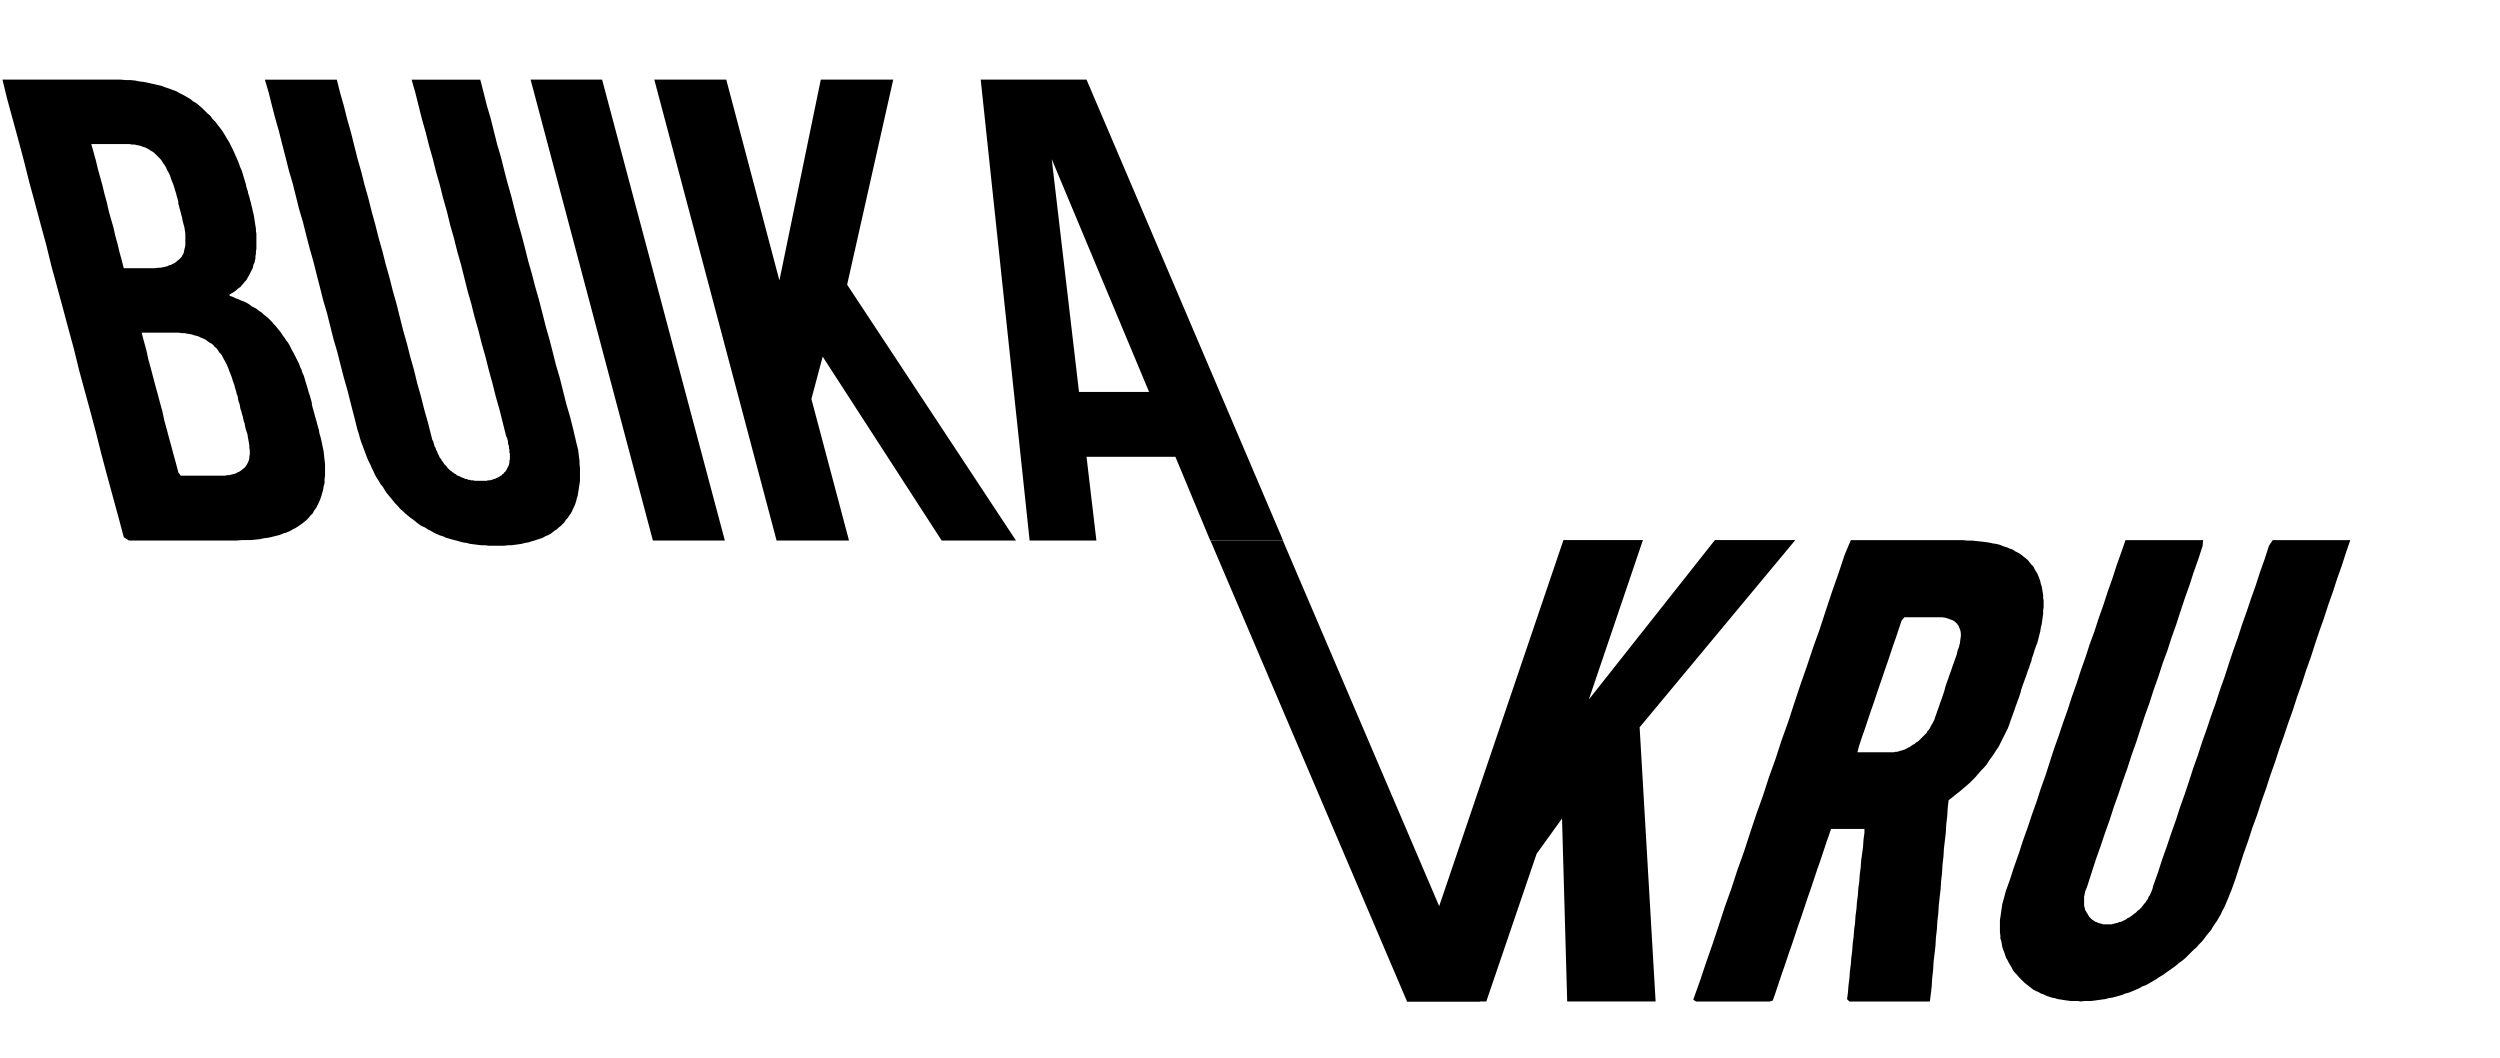 <svg height="87.145mm" viewBox="0 0 729.451 308.783" width="205.867mm" xmlns="http://www.w3.org/2000/svg" xmlns:xlink="http://www.w3.org/1999/xlink"><clipPath id="a"><path d="m824.112-112.896h-806.4v-369.36h806.4z"/></clipPath><clipPath id="b"><path d="m649.728-434.304.288 2.448.144 2.448.288 2.592.144 2.448.288 2.448.288 2.448.144 2.592.288 2.448.144 2.448.288 2.448.144 2.448.288 2.592.288 2.448.144 2.448.288 2.448.144 2.592.288 2.448.144 2.448.288 2.448.288 2.448.144 2.592.288 2.448.144 2.448.288 2.448 1.152.864 1.008.864 1.152.864 1.008.864 1.008.864 1.008.864 1.008 1.008.864.864.864 1.008.864 1.008.864.864.864 1.008.72 1.152.72 1.008.72 1.008.72 1.152.72 1.008.576 1.152.576 1.152.576 1.152.576 1.152.576 1.152.432 1.152.432 1.296.432 1.152.288.864.288.72.288.864.288.864.288.72.288.864.288.72.288.864.288.864.144.72.288.864.288.864.288.72.288.864.288.72.288.864.288.864.288.72.288.864.288.864.288.72.144.864.288.72.288.864.288 1.008.432 1.152.432 1.152.288 1.152.288 1.152.288 1.152.144 1.008.288 1.152.144 1.008.144 1.152.144 1.008v1.008l.144.864v1.008 1.008l-.144.864v.864l-.144.864-.144.864-.144.864-.288.864-.144.72-.288.864-.288.72-.288.72-.432.72-.432.72-.432.864-.576.576-.576.72-.576.72-.72.576-.72.576-.72.576-.72.432-.864.432-.864.576-.864.288-1.008.432-1.008.288-1.008.432-1.152.288-1.008.144-1.296.288-1.152.144-1.296.144-1.296.144-1.296.144h-1.44l-1.44.144h-34.272l-1.872-4.464-1.872-5.616-2.016-5.76-1.872-5.616-1.872-5.76-2.016-5.616-1.872-5.616-2.016-5.76-1.872-5.616-1.872-5.76-2.016-5.616-1.872-5.76-2.016-5.616-1.872-5.76-2.016-5.616-1.872-5.616-1.872-5.76-2.016-5.616-1.872-5.76-2.016-5.616-1.872-5.76-1.872-5.616-2.016-5.76-1.872-5.616-2.016-5.616.864-.576h22.464l1.008.288.72 2.016.72 2.16.72 2.16.72 2.16.72 2.016.72 2.16.72 2.16.72 2.016.72 2.16.72 2.16.72 2.16.72 2.016.72 2.16.72 2.16.72 2.16.72 2.016.72 2.16.72 2.16.72 2.16.72 2.016.72 2.16.72 2.16.72 2.16.72 2.016.576 1.728h10.224v-1.152l-.288-2.16-.144-2.16-.288-2.16-.288-2.016-.144-2.16-.288-2.16-.144-2.16-.288-2.016-.144-2.16-.288-2.16-.144-2.016-.288-2.16-.144-2.16-.288-2.16-.144-2.016-.288-2.16-.144-2.16-.288-2.16-.144-2.016-.288-2.16-.144-2.16-.288-2.16-.144-2.016-.288-2.16.72-.72h24.624l.288 2.16m-11.232 74.16h-11.232l.576 2.16.864 2.592.864 2.448.864 2.592.864 2.592.864 2.448.864 2.592.864 2.592.864 2.448.864 2.592.864 2.448.864 2.592.864 2.592.864 2.448.864 2.592.864 2.592.864 1.008h11.52l1.008-.144.864-.288.864-.288.72-.288.576-.432.576-.576.432-.576.288-.72.288-.72.144-.864v-.864l-.144-1.008-.144-1.152-.288-1.152-.432-1.152-.288-1.296-.432-1.152-.432-1.296-.432-1.152-.432-1.296-.432-1.152-.432-1.296-.432-1.152-.432-1.296-.288-1.152-.432-1.296-.432-1.296-.432-1.152-.432-1.296-.432-1.152-.432-1.296-.288-.72-.144-.576-.288-.576-.288-.576-.288-.432-.288-.576-.288-.576-.288-.432-.432-.432-.288-.576-.432-.432-.432-.432-.432-.432-.432-.432-.432-.432-.432-.432-.576-.288-.432-.432-.576-.288-.432-.288-.576-.432-.432-.144-.432-.288-.576-.288-.432-.144-.432-.144-.576-.144-.432-.144-.432-.144h-.576l-.432-.144"/></clipPath><clipPath id="c"><path d="m560.592-352.512 47.664 57.312h-24.624l-38.592-48.816 16.56 48.816h-24.336l-47.952-141.264h24.336l15.408 45.216 7.776 10.8 1.584-56.016h27.072z"/></clipPath><clipPath id="d"><path d="m824.112-112.896h-806.4v-369.36h806.4z"/></clipPath><clipPath id="e"><path d="m696.816-436.32h2.016l1.152.144 1.008.144 1.008.144 1.152.144 1.008.288 1.008.144 1.152.288 1.008.288 1.008.288 1.008.432 1.152.288 1.008.432 1.008.432 1.008.432 1.008.576 1.152.432 1.008.576 1.008.576 1.008.576 1.008.72 1.008.576 1.008.72 1.008.72 1.008.72 1.008.72 1.008.864 1.008.72.864.72.864.864.864.864.864.864.864.72.72.864.864.864.72.864.72 1.008.72.864.72.864.576 1.008.576.864.72 1.008.576 1.008.576 1.008.432 1.008.576 1.008.432 1.008.432 1.008.432 1.008.432 1.152.432 1.008 1.152 3.168 1.296 4.032 1.296 4.032 1.44 4.032 1.296 4.032 1.44 3.888 1.296 4.032 1.44 4.032 1.296 4.032 1.44 4.032 1.296 4.032 1.44 4.032 1.296 3.888 1.44 4.032 1.296 4.032 1.44 4.032 1.296 4.032 1.44 4.032 1.296 4.032 1.296 3.888 1.44 4.032 1.296 4.032 1.44 4.032 1.296 4.032 1.44 4.032 1.296 4.032 1.296 3.744h-23.76l-1.152-1.728-1.296-4.032-1.44-4.032-1.296-4.032-1.44-4.032-1.296-3.888-1.44-4.032-1.296-4.032-1.44-4.032-1.296-3.888-1.296-4.032-1.44-4.032-1.296-4.032-1.44-4.032-1.296-3.888-1.44-4.032-1.296-4.032-1.44-4.032-1.296-4.032-1.296-3.888-1.44-4.032-1.296-4.032-1.44-4.032-1.296-3.888-1.44-4.032-1.296-4.032-1.44-4.032-.288-1.152-.144-.288-.144-.432-.144-.288-.144-.288-.144-.432-.288-.288-.144-.288-.144-.432-.144-.288-.288-.288-.144-.288-.144-.288-.288-.288-.288-.288-.144-.288-.288-.288-.144-.288-.288-.288-.288-.288-.288-.288-.288-.144-.288-.288-.288-.288-.288-.288-.288-.144-.288-.288-.288-.144-.288-.288-.288-.144-.288-.288-.432-.144-.288-.144-.288-.288-.288-.144-.288-.144-.288-.144-.288-.144-.288-.144-.432-.144h-.288l-.288-.144-.288-.144h-.288l-.288-.144h-.288l-.288-.144h-.288l-.288-.144h-2.736l-.144.144h-.288l-.288.144h-.288l-.288.144h-.144l-.288.144-.288.144h-.144l-.288.144-.144.144-.288.144-.144.144-.288.144-.144.144-.144.144-.288.288-.144.144-.144.144-.144.288-.144.144-.144.288-.144.288-.144.144-.144.288-.144.288-.144.144-.144.288v.288l-.144.288v.288l-.144.288v.288.288.288.288.288.288.288.288.432.288l.144.288v.432l.144.288v.288l.144.432.144.288.432 1.152 1.296 4.032 1.296 4.032 1.44 4.032 1.296 3.888 1.44 4.032 1.296 4.032 1.44 4.032 1.296 3.888 1.44 4.032 1.296 4.032 1.44 4.032 1.296 4.032 1.296 3.888 1.44 4.032 1.296 4.032 1.44 4.032 1.296 4.032 1.44 3.888 1.296 4.032 1.44 4.032 1.296 4.032 1.296 3.888 1.44 4.032 1.296 4.032 1.44 4.032 1.296 4.032.144 1.728h-23.76l-1.296-3.744-1.44-4.032-1.296-4.032-1.44-4.032-1.296-4.032-1.44-4.032-1.296-4.032-1.44-3.888-1.296-4.032-1.44-4.032-1.296-4.032-1.44-4.032-1.296-4.032-1.44-4.032-1.296-3.888-1.44-4.032-1.296-4.032-1.296-4.032-1.44-4.032-1.296-4.032-1.44-4.032-1.296-3.888-1.44-4.032-1.296-4.032-1.44-4.032-1.296-4.032-1.152-3.168-.288-1.008-.288-1.152-.288-1.008-.288-1.008-.144-1.008-.144-1.008-.144-1.008-.144-1.008-.144-.864v-1.008-.864-1.008-.864l.144-1.008v-.864l.288-.864.144-.864.144-.864.288-.864.288-.72.288-.864.288-.864.432-.72.432-.864.432-.72.432-.72.432-.864.576-.72.576-.576.576-.72.576-.576.576-.576.576-.576.72-.576.72-.576.576-.432.72-.576.864-.432.72-.288.72-.432.864-.288.864-.432.864-.288.864-.288.864-.144.864-.288 1.008-.144.864-.144 1.008-.144 1.008-.144h2.16l1.008-.144 1.152.144"/></clipPath><clipPath id="f"><path d="m824.112-112.896h-806.4v-369.36h806.4z"/></clipPath><clipPath id="g"><path d="m391.248-154.224h-32.4l14.976-141.12h20.448l-3.024 25.632h27.216l10.656-25.632h22.32zm19.152-95.616h-21.456l-8.352 71.28z"/></clipPath><clipPath id="h"><path d="m824.112-112.896h-806.4v-369.36h806.4z"/></clipPath><clipPath id="i"><path d="m317.952-217.008 14.112 62.784h-22.176l-12.672-61.488-16.272 61.488h-22.032l37.44-141.12h22.176l-11.52 43.344 3.456 12.96 36.432-56.304h22.752z"/></clipPath><clipPath id="j"><path d="m824.112-112.896h-806.4v-369.36h806.4z"/></clipPath><clipPath id="k"><path d="m242.928-154.224h-21.888l37.44-141.12h22.032z"/></clipPath><clipPath id="l"><path d="m824.112-112.896h-806.4v-369.36h806.4z"/></clipPath><clipPath id="m"><path d="m214.128-296.784h1.008l1.152.144 1.008.144 1.008.144 1.008.288 1.008.144.864.288 1.008.288.864.288.864.288.864.288.72.432.72.288.864.432.576.432.72.576.72.432.576.576.576.432.576.576.576.576.432.72.576.576.432.72.432.576.432.72.288.72.432.864.288.72.288.864.144.72.288.864.144.864.144.864.144 1.008.144.864.144 1.008v.864 1.008 1.008 1.152l-.144 1.008v1.152l-.144 1.008-.144 1.152-.144 1.152-.288 1.152-.288 1.152-.288 1.296-.288 1.152-.288 1.296-1.008 4.032-1.152 3.888-1.008 4.032-1.008 4.032-1.152 3.888-1.008 4.032-1.008 3.888-1.152 4.032-1.008 4.032-1.008 3.888-1.152 4.032-1.008 3.888-1.152 4.032-1.008 4.032-1.008 3.888-1.152 4.032-1.008 3.888-1.008 4.032-1.152 4.032-1.008 3.888-1.008 4.032-1.152 3.888-1.008 4.032-1.008 4.032-1.152 3.888-1.008 4.032-1.008 3.888h-21.024l1.152-4.032 1.008-4.032 1.008-4.032 1.152-4.032 1.008-4.032 1.152-4.032 1.008-4.032 1.152-4.032 1.008-4.032 1.152-4.032 1.008-4.176 1.152-4.032 1.008-4.032 1.152-4.032 1.008-4.032 1.008-4.032 1.152-4.032 1.008-4.032 1.152-4.032 1.008-4.032 1.152-4.032 1.008-4.032 1.152-4.176 1.008-4.032 1.152-4.032 1.008-4.032 1.008-4.032.288-.576.144-.576.144-.432v-.576l.144-.576.144-.432v-.432l.144-.576v-.432-.432l.144-.432v-.432-.432-.432-.288l-.144-.432v-.288-.432l-.144-.288v-.288l-.144-.288-.144-.288-.144-.288-.144-.288-.144-.288-.144-.288-.144-.144-.144-.288-.288-.144-.144-.288-.144-.144-.288-.144-.144-.288-.288-.144-.288-.144-.144-.144-.288-.144-.288-.144-.288-.144-.288-.144-.288-.144h-.288l-.288-.144-.288-.144h-.288l-.288-.144h-.72l-.288-.144h-3.744l-.432.144h-.72l-.288.144h-.432l-.288.144-.288.144h-.432l-.288.144-.288.144-.432.144-.288.144-.288.144-.288.144-.432.144-.288.144-.288.288-.288.144-.288.144-.288.288-.288.144-.288.288-.288.144-.288.288-.288.288-.288.288-.144.288-.288.288-.288.288-.288.288-.144.288-.288.432-.288.288-.144.432-.288.288-.288.432-.144.432-.288.432-.144.432-.144.432-.288.432-.144.576-.288.432-.144.432-.144.576-.144.576-.288.432-.144.576-.144.576-1.008 4.032-1.152 4.032-1.008 4.032-1.152 4.032-1.008 4.176-1.152 4.032-1.008 4.032-1.152 4.032-1.008 4.032-1.008 4.032-1.152 4.032-1.008 4.032-1.152 4.032-1.008 4.032-1.152 4.032-1.008 4.032-1.152 4.176-1.008 4.032-1.152 4.032-1.008 4.032-1.152 4.032-1.008 4.032-1.008 4.032-1.152 4.032-1.008 4.032-1.152 4.032-1.008 4.032h-22.032l1.152-3.888 1.008-4.032 1.008-3.888 1.152-4.032 1.008-4.032 1.008-3.888 1.008-4.032 1.152-3.888 1.008-4.032 1.008-4.032 1.152-3.888 1.008-4.032 1.008-3.888 1.152-4.032 1.008-4.032 1.008-3.888 1.008-4.032 1.152-3.888 1.008-4.032 1.008-4.032 1.152-3.888 1.008-4.032 1.008-3.888 1.152-4.032 1.008-4.032 1.008-3.888 1.008-4.032.432-1.296.288-1.152.432-1.296.432-1.152.432-1.152.432-1.152.432-1.152.432-1.008.576-1.152.432-1.008.576-1.152.432-1.008.576-1.008.576-.864.576-1.008.72-.864.576-1.008.576-.864.72-.864.72-.864.576-.72.72-.864.72-.72.72-.864.864-.72.72-.72.72-.576.864-.72.864-.576.864-.72.72-.576.864-.576 1.008-.432.864-.576.864-.432 1.008-.576.864-.432 1.008-.432 1.008-.288.864-.432 1.008-.288 1.008-.288 1.152-.288 1.008-.288 1.008-.288 1.152-.144 1.008-.288 1.152-.144 1.152-.144 1.152-.144h1.152l1.152-.144h4.752z"/></clipPath><clipPath id="n"><path d="m824.112-112.896h-806.4v-369.36h806.4z"/></clipPath><clipPath id="o"><path d="m127.584-275.472h-13.68l-.72 1.008-.72 2.736-.72 2.592-.72 2.736-.72 2.592-.72 2.736-.72 2.592-.576 2.736-.72 2.592-.72 2.736-.72 2.592-.72 2.736-.72 2.736-.72 2.592-.576 2.736-.72 2.592-.72 2.736h11.376l.864-.144h.864l.72-.144.864-.144.72-.144.864-.288.72-.144.72-.288.576-.288.72-.288.576-.288.576-.432.576-.432.576-.288.576-.432.432-.576.576-.432.432-.576.432-.72.576-.576.432-.72.432-.864.432-.72.432-.864.432-1.008.288-.864.432-1.008.432-1.152.288-1.008.432-1.152.288-1.152.288-.864.144-.72.288-.72.144-.864.144-.72.288-.72.144-.72.144-.864.288-.72.144-.72.288-.864.144-.72.144-.72.288-.72.144-.864.144-.72.288-.864.288-.864.144-1.008.144-.72.144-.864.144-.864v-.72l.144-.72v-.72-.576l-.144-.576v-.576l-.144-.576-.144-.432-.288-.576-.144-.288-.288-.432-.288-.432-.288-.288-.432-.288-.288-.288-.432-.288-.432-.288-.432-.144-.432-.288-.432-.144-.576-.144-.576-.144-.576-.144h-.576l-.576-.144m-21.456 63.504h-9.648l-.576 2.304-.72 2.592-.576 2.448-.72 2.592-.576 2.592-.72 2.448-.72 2.592-.576 2.592-.72 2.592-.576 2.448-.72 2.592-.72 2.592-.576 2.448-.72 2.592-.72 2.592h11.664l.72-.144h.72l.72-.144.72-.144.576-.144.72-.288.576-.144.576-.288.576-.288.576-.432.576-.288.576-.432.432-.432.432-.432.576-.576.432-.432.432-.576.432-.72.432-.576.432-.72.288-.72.432-.72.432-.864.288-.864.288-.864.432-1.008.288-.864.288-1.008.288-.864.144-.576.144-.576.144-.432.144-.576.144-.576v-.576l.144-.432.144-.576.144-.576.144-.432.144-.576.144-.576.144-.576.144-.432.144-.864.288-1.152.288-1.008.144-1.008.144-1.008v-.864-.864-.864-.864l-.144-.72-.144-.576-.144-.72-.144-.576-.288-.432-.288-.576-.432-.432-.432-.432-.432-.288-.432-.432-.432-.288-.576-.288-.576-.288-.576-.144-.576-.288-.576-.144-.72-.144-.72-.144h-.72l-.864-.144m26.496-83.232h2.88l1.44.144 1.296.144 1.296.288 1.296.144 1.152.288 1.152.288 1.152.288 1.008.432 1.008.288 1.008.432 1.008.576.864.432.864.576.864.576.72.576.72.576.72.72.576.72.72.72.432.864.576.72.432.864.432.864.432 1.008.288.864.288 1.008.288 1.008.144 1.008.288 1.008v1.152l.144 1.152v1.152 1.152 1.296l-.144 1.152-.144 1.296-.144 1.44-.288 1.296-.288 1.44-.288 1.296-.432 1.44-.144 1.008-.144.432-.144.576-.144.432-.144.576-.144.576-.144.432-.144.576-.144.432-.144.576-.144.576-.144.432-.144.576-.144.432-.144.576-.144.576v.432l-.144.576-.144.576-.144.432-.144.576-.144.432-.288.864-.288 1.008-.288 1.008-.288.864-.288 1.008-.288 1.008-.432.864-.288 1.008-.432.864-.288.864-.432.864-.432.864-.432.864-.432.864-.432.72-.432.864-.432.864-.432.72-.576.72-.432.72-.576.72-.432.72-.576.72-.576.72-.576.72-.576.576-.576.72-.576.576-.576.576-.72.576-.72.576-.576.576-.72.432-.72.576-.72.432-.864.432-.72.576-.72.432-.864.432-.864.288-.864.432-.864.288-.864.432-.864.288-.288.288.576.432.576.288.432.288.576.432.432.432.432.288.576.432.288.432.432.432.432.576.432.432.288.432.288.576.288.432.288.576.288.576.288.576.288.576.144.576.144.576.288.576.144.72.144.576v.72l.144.72v.72l.144.72v.72.72.72.864.72.864l-.144.864v.72l-.144.864-.144.864-.144 1.008-.144.864-.144.864-.288 1.008-.144.864-.288 1.008-.144.864-.144.144v.288l-.144.288v.144.288l-.144.144v.288l-.144.288v.144l-.144.288v.144l-.144.288v.144.288l-.144.288v.144l-.144.288v.144l-.144.288v.288l-.144.144v.432l-.432 1.44-.432 1.44-.432 1.44-.576 1.296-.432 1.296-.576 1.296-.576 1.296-.576 1.296-.576 1.152-.576 1.152-.72 1.152-.576 1.008-.72 1.152-.72 1.008-.72.864-.72 1.008-.864.864-.72 1.008-.864.72-.864.864-.864.864-.864.72-.864.72-1.008.576-.864.72-1.008.576-1.008.576-1.152.576-1.008.576-1.152.432-1.152.432-1.296.432-1.152.432-1.296.288-1.296.288-1.296.288-1.296.288-1.296.144-1.44.288-1.44.144h-1.44l-1.584.144h-36.144l1.44-5.904 1.728-6.336 1.728-6.336 1.728-6.48 1.584-6.336 1.728-6.336 1.728-6.48 1.728-6.336 1.584-6.48 1.728-6.336 1.728-6.336 1.728-6.48 1.728-6.336 1.584-6.48 1.728-6.336 1.728-6.336 1.728-6.48 1.584-6.336 1.728-6.48 1.728-6.336 1.728-6.336 1.728-6.48 1.584-1.008h33.12l1.44.144"/></clipPath><clipPath><path d="m14.112-48.24v-498.816h813.456v498.816z"/></clipPath><clipPath id="p"><path d="m451.296-295.344h-22.176l60.192-141.12h22.32z"/></clipPath><g clip-path="url(#a)" fill="none" transform="matrix(.953 0 0 -.953 -55.832 -123.741)"><path d="m655.181-374.78-4.572-50.063-.572-6.258-.286-3.129-.143-1.565-.036-.391-.018-.196-.005-.015h-.01-.02-.041-.324-5.182-10.364-5.182-2.591-1.296-.324-.162-.01l-.001.016.004.042.009.084.017.167.138 1.339 2.208 21.417 2.208 21.417.552 5.354.276 2.677.017.167.004.039h-0-.001-.003-.006-.012-.095-.19-.095-.048-.012-.006-.116-.5-8-1-.125-.062-.031-.008-.004l-.007-.019-.029-.084-.455-1.339-.91-2.677-3.64-10.709-7.28-21.417-3.64-10.709-1.82-5.354-.114-.335-.029-.077h-.039-.077-.309-.618-1.236-9.885-9.885-1.236-.618-.309-.077-.039l.001.011.01.028.019.056.038.112.304.896 4.873 14.333 9.746 28.666 19.492 57.333 9.746 28.667 2.436 7.167 1.218 3.583.076.224.018.052h.014.027.108.217.433 3.465 27.719 1.732.435l.461-.002.908-.013.891-.026.874-.039.857-.052.84-.064.823-.077.805-.09.788-.103.771-.116.754-.129.737-.141.72-.154.703-.167.685-.179.668-.192.651-.205.634-.218.617-.231.6-.243.582-.256.565-.269.548-.282.531-.295.514-.308.496-.32.479-.333.462-.346.445-.359.428-.372.411-.384.394-.397.377-.41.359-.423.342-.435.325-.448.308-.461.291-.474.273-.487.253-.491.218-.457.205-.465.193-.472.181-.481.168-.488.156-.497.144-.504.131-.513.119-.52.106-.529.094-.537.082-.545.07-.553.057-.561.045-.569.033-.577.02-.585.008-.593-.005-.601-.017-.609-.029-.617-.042-.625-.054-.633-.066-.641-.079-.649-.091-.657-.103-.665-.116-.673-.128-.681-.14-.689-.153-.697-.165-.705-.178-.713-.19-.721-.202-.729-.214-.737-.227-.745-.239-.753-.252-.761-.063-.186-.043-.128-.087-.256-.348-1.023-.695-2.045-1.39-4.09-2.78-8.181-1.39-4.09-.087-.256-.023-.067-.033-.098-.067-.195-.276-.776-.587-1.532-.633-1.504-.68-1.477-.726-1.449-.772-1.421-.819-1.394-.865-1.366-.912-1.339-.958-1.311-1.005-1.283-1.051-1.256-1.097-1.228-1.144-1.2-1.19-1.173-1.236-1.145-1.283-1.117-1.329-1.09-1.376-1.062-1.422-1.034"/><path d="m658.006-329.069.181.554.162.539.141.524.122.508.102.493.082.478.062.462.042.447.022.431.002.416-.018.401-.038.385-.058.37-.078.355-.098.339-.117.324-.138.308-.157.293-.177.278-.197.262-.217.247-.237.232-.257.216-.277.201-.297.186-.317.17-.337.155-.356.139-.376.124-.396.109-.416.093-.436.078-.456.063-.476.047-.496.032-.516.017-.265.002h-.054-.036-.071-.286-.572-2.287-4.574-2.287-.286-.036-.004l-.006-.015-.012-.035-.024-.071-.096-.283-.192-.566-.769-2.262-1.538-4.524-6.154-18.097-3.077-9.048-1.539-4.524-.385-1.131-.192-.566-.048-.141-.024-.071-.009-.03h.009.072.572 4.574 4.574.572.071l.055 0.0.104.001.209.006.419.025.421.044.423.063.424.082.426.101.427.119.429.138.43.157.432.176.433.195.435.213.436.232.438.251.439.27.441.289.443.308.444.326.443.344.43.355.415.364.401.374.386.384.372.394.357.404.342.414.328.424.313.434.299.444.284.454.269.464.255.473.24.483.226.493.211.503.197.513.093.261.023.065.011.033.006.019.012.034.093.274.743 2.187 5.944 17.498"/><path d="m4550 2603-2 17-1 17-2 17-1 18-2 17-2 17-1 17-2 17-1 18-2 17-1 17-2 17-2 18-1 17-2 17-1 17-2 17-1 18-2 17-2 17-1 17-2 18-1 17-2 17-2 15h-7-8-7-7-7-7-7-7-7-8-7-7-7-7-7-7-8-7-7-7-7-7-7-7l-5-5 2-15 1-14 2-15 1-15 2-15 1-14 2-15 1-15 2-15 1-14 2-15 1-15 2-15 1-14 2-15 1-15 2-14 1-15 2-15 1-15 2-14 2-15 1-15 2-15v-8h-1-1-1-2-2-3-3-3-2-3-3-3-2-3-3-3-2-3-3-3-2-3-3-3-2-3-3-3l-4 12-5 14-5 15-5 15-5 15-5 14-5 15-5 15-5 15-5 14-5 15-5 15-5 15-5 14-5 15-5 15-5 15-5 14-5 15-5 15-5 14-5 15-5 15-5 15-5 14-7 2h-7-7-6-7-7-7-7-6-7-7-7-7-6-7-7-7-7-6-7-7-7-7-6l-6-4 14-39 13-39 14-40 13-39 13-40 14-39 13-40 14-39 13-40 13-39 14-39 13-40 14-39 13-40 14-39 13-40 13-39 14-40 13-39 14-39 13-40 13-39 14-40 13-39 13-31h9 10 9 10 9 10 9 10 10 9 10 9 10 9 10 9 10 9 10 9 10 10 9 10 9l10 1h10l9 1 9 1 9 1 8 1 9 2 7 1 8 2 7 3 7 2 7 3 6 2 6 4 6 3 5 3 5 4 5 4 5 4 4 5 4 5 4 4 3 6 3 5 3 5 2 5 2 5 2 6 1 5 2 6 1 6 1 6 1 6v6l1 6v7 7l-1 6v7l-1 7-1 8-1 7-2 8-1 7-2 8-2 8-2 8-3 8-3 8-2 7-2 6-2 5-1 6-2 5-2 6-2 6-2 5-2 6-2 6-2 5-2 6-2 5-2 6-2 6-1 5-2 6-2 6-2 5-2 6-2 5-2 6-2 6-2 5-2 6-3 8-3 9-3 8-4 8-4 8-4 8-4 8-4 8-5 7-5 8-5 7-5 7-5 8-6 7-6 6-6 7-6 7-6 6-7 7-7 6-7 6-7 6-8 6-7 6z"/><path d="m4569 2285 3-8 2-8 1-8 1-7v-6l-1-6-2-5-2-5-3-4-4-4-4-3-5-2-6-2-6-2-7-1h-8-6-4-5-4-4-5-4-5-4-5-4-5-4-5-4-4l-6 7-6 18-6 18-6 17-6 18-6 18-6 17-6 18-6 17-6 18-6 18-6 17-6 18-6 18-6 17-6 18-4 15h4 5 4 5 4 5 4 5 4 4 5 4 5 4 5 4 4 3l3-1h4l3-1 3-1 4-1 3-1 3-1 4-2 3-2 3-1 4-3 3-2 4-2 3-3 4-2 3-3 3-3 3-3 3-3 3-3 3-3 2-4 3-3 2-3 2-4 2-4 2-3 2-4 2-4 1-4 2-5 3-9 3-8 3-9 3-8 3-9 3-9 2-8 3-9 3-8 3-9 3-8 3-9 3-8 3-9 3-8z"/></g><g clip-path="url(#b)" transform="matrix(.953 0 0 -.953 -55.832 -123.741)"><path d="m576.72-294.912h107.856v-141.84h-107.856z"/></g><g clip-path="url(#c)" transform="matrix(.953 0 0 -.953 -55.832 -123.741)"><path d="m489.024-294.912h119.52v-141.84h-119.52z"/></g><g clip-path="url(#d)" fill="none" transform="matrix(.953 0 0 -.953 -55.832 -123.741)"><path d="m695.683-436.396-.783.007-.771.022-.759.037-.748.052-.736.067-.724.082-.713.097-.701.112-.689.127-.678.142-.666.157-.654.172-.643.186-.631.201-.619.216-.608.231-.596.246-.584.261-.572.276-.561.291-.549.306-.537.321-.526.336-.514.351-.502.366-.491.381-.479.396-.467.41-.456.425-.444.44-.432.455-.42.47-.409.485-.397.5-.385.515-.374.53-.361.544-.345.552-.328.558-.311.565-.294.571-.277.578-.26.584-.242.59-.225.597-.208.603-.191.61-.174.616-.157.623-.139.629-.123.635-.105.642-.088.648-.071.655-.054.661-.037.668-.02.674-.003.68.015.687.032.693.049.7.066.706.083.713.1.719.117.726.134.732.152.738.169.745.186.751.203.758.22.764.237.771.254.777.033.098.004.012.014.041.031.091.062.183.248.731.497 1.461 1.987 5.845 3.974 11.691 15.896 46.762 7.948 23.381 3.974 11.691.993 2.922.497 1.461.124.365.062.183.015.046.008.023.006.01h.021.166 1.331 10.646 10.645 1.331.166.021l-0-.01-.008-.023-.015-.045-.062-.182-.124-.364-.495-1.458-.991-2.915-3.964-11.66-7.929-23.32-15.858-46.64-3.964-11.66-1.982-5.83-.495-1.458-.248-.729-.062-.182-.031-.091-.013-.04-.001-.004-.011-.033-.086-.262-.155-.517-.133-.506-.111-.496-.089-.486-.067-.475-.045-.465-.023-.454-.001-.444.021-.433.043-.423.065-.413.087-.402.11-.392.132-.381.154-.371.176-.361.198-.35.22-.339.234-.323.245-.304.257-.286.268-.268.28-.249.291-.231.303-.212.314-.194.326-.175.337-.157.349-.139.36-.12.372-.102.384-.083.395-.065.406-.046.418-.028.43-.009.433.009.434.028.435.046.436.065.437.083.438.102.439.12.44.139.441.158.442.176.443.195.444.213.445.232.446.25.447.269.448.287.449.306.45.325.447.341.432.351.418.362.403.372.388.382.373.392.358.402.343.413.329.423.313.433.299.443.284.453.269.464.254.474.239.484.225.494.21.504.195.514.092.261.011.033.002.004.013.04.031.091.062.182.248.729.495 1.458 1.982 5.83 3.964 11.66 15.858 46.64 7.929 23.32 3.964 11.66.991 2.915.495 1.458.124.364.062.182.015.045.008.023.006.01h.021.166 1.331 10.645 10.645 1.331.166.021l-0-.01-.008-.023-.015-.046-.062-.183-.124-.365-.497-1.461-.993-2.922-3.974-11.691-7.948-23.381-15.896-46.762-3.974-11.691-1.987-5.845-.497-1.461-.248-.731-.062-.183-.031-.091-.014-.041-.004-.013-.034-.099-.277-.786-.29-.78-.303-.773-.316-.766-.329-.759-.341-.752-.354-.746-.367-.739-.38-.732-.393-.725-.406-.718-.418-.711-.431-.704-.444-.697-.457-.691-.47-.684-.483-.677-.495-.67-.508-.663-.521-.657-.534-.65-.547-.643-.559-.636-.573-.629-.585-.623-.598-.616-.611-.609-.624-.602-.637-.595-.649-.588-.662-.581-.675-.575-.688-.568-.701-.561-.714-.554-1.464-1.087-.74-.525-.741-.51-.742-.495-.743-.481-.744-.466-.745-.451-.747-.436-.747-.422-.749-.407-.75-.392-.751-.377-.752-.362-.753-.348-.754-.333-.755-.318-.756-.303-.757-.288-.758-.274-.759-.259-.761-.244-.762-.229-.763-.214-.764-.2-.765-.185-.766-.17-.767-.155-.769-.14-.769-.126-.771-.111-.772-.096-.773-.081-.774-.067-.775-.052-.776-.037-.777-.022-.778-.007"/><path d="m4831 3031-7-1h-8-7l-7-1-7-1-6-1-7-1-6-2-6-1-6-2-6-2-6-3-6-2-5-3-5-2-6-3-5-4-4-3-5-4-5-4-4-4-4-4-4-4-4-5-4-4-4-5-3-6-3-5-3-5-3-6-3-5-2-6-2-6-2-5-2-6-1-6-1-6-2-6v-6l-1-7v-6-7-6-7l1-6 1-7 1-7 1-7 1-7 2-7 2-7 2-8 2-7 8-22 9-28 10-28 9-28 10-28 9-27 10-28 9-28 10-28 9-28 9-28 10-28 9-27 10-28 9-28 10-28 9-28 10-28 9-28 10-27 9-28 10-28 9-28 10-28 9-28 10-28 9-26h6 6 7 6 6 7 6 6 7 6 7 6 6 7 6 6 7 6 6 7 6 6 7 6 6 7l-1 12-9 28-10 28-9 28-10 28-9 27-9 28-10 28-9 28-10 27-9 28-10 28-9 28-10 28-9 27-9 28-10 28-9 28-10 28-9 27-10 28-9 28-10 28-9 27-10 28-9 28-9 28-3 8-1 2-1 3v2l-1 2v3l-1 2v2 3 2 2 2 2 2 2 2 2l1 2v2l1 2v2l1 2 1 1 1 2 1 2 1 1 1 2 1 2 1 1 1 2 1 1 1 1 2 2 1 1 1 1 2 1 1 1 2 1 1 1 2 1h1l2 1 2 1h1l2 1h2l2 1h2l1 1h2 2 2 2 2 2 3 2 2l2-1h2l2-1h2l2-1h2l2-1 2-1h2l3-1 2-1 2-1 2-1 2-1 2-1 2-2 2-1 3-1 2-2 2-1 2-2 2-1 2-2 2-1 2-2 2-2 2-2 2-1 2-2 2-2 2-2 1-2 2-2 1-2 2-2 2-2 1-2 1-2 2-2 1-2 1-3 1-2 2-2 1-3 1-2 1-2 1-3 1-2 2-8 10-28 9-28 10-28 9-27 10-28 9-28 10-28 9-27 9-28 10-28 9-28 10-28 9-27 10-28 9-28 10-28 9-28 9-27 10-28 9-28 10-28 9-27 10-28 9-28 10-28 9-28 8-12h6 6 7 6 6 7 6 6 7 6 6 7 6 7 6 6 7 6 6 7 6 6 7 6 6 7l-9 26-9 28-10 28-9 28-10 28-9 28-10 28-9 27-9 28-10 28-9 28-10 28-9 28-10 28-9 27-10 28-9 28-10 28-9 28-10 28-9 28-10 27-9 28-10 28-9 28-9 28-8 22-3 7-3 8-3 7-3 7-3 7-4 7-3 7-4 7-4 7-5 7-4 6-4 7-5 6-5 6-5 7-5 6-6 6-5 6-6 5-6 6-6 6-6 6-6 5-7 5-7 6-7 5-7 5-7 5-7 5-7 4-7 5-7 4-7 4-7 4-8 3-7 4-7 3-7 3-7 3-8 2-7 3-7 2-7 2-8 2-7 1-7 2-8 1-7 1-7 1-8 1h-7-7z"/></g><g clip-path="url(#e)" transform="matrix(.953 0 0 -.953 -55.832 -123.741)"><path d="m670.608-294.912h107.856v-141.84h-107.856z"/></g><g clip-path="url(#f)" fill="none" transform="matrix(.953 0 0 -.953 -55.832 -123.741)"><path d="m451.415-295.274h-22.345"/><path d="m429.07-295.274-10.677 25.582"/><path d="m418.393-269.692h-27.181"/><path d="m391.212-269.692 3.018-25.582"/><path d="m394.23-295.274h-20.335"/><path d="m373.895-295.274-15.098 141.114"/><path d="m358.797-154.16h32.415"/><path d="m391.212-154.16 60.203-141.114"/><path d="m388.994-249.887h21.353"/><path d="m410.348-249.887-29.812 71.279"/><path d="m380.536-178.608 8.458-71.279"/><path d="m3135 2051h-155l-74-178h-189l21 178h-142l-104-980h225z"/><path d="m2701 1735h149l-207-495z"/></g><g clip-path="url(#g)" transform="matrix(.953 0 0 -.953 -55.832 -123.741)"><path d="m358.56-153.936h93.168v-141.696h-93.168z"/></g><g clip-path="url(#h)" fill="none" transform="matrix(.953 0 0 -.953 -55.832 -123.741)"><path d="m310.482-239.03-3.417-12.907"/><path d="m307.065-251.937 11.476-43.338"/><path d="m318.541-295.274h-22.152"/><path d="m296.389-295.274-37.458 141.114"/><path d="m258.931-154.16h21.946"/><path d="m280.877-154.16 16.311-61.48"/><path d="m297.188-215.64 12.688 61.48"/><path d="m309.876-154.16h22.152"/><path d="m332.028-154.16-14.093-62.898"/><path d="m317.935-217.059 51.744-78.216"/><path d="m369.679-295.274h-22.746"/><path d="m346.933-295.274-36.451 56.244"/><path d="m2156 1660-24 90 80 301h-154l-260-980h153l113 427 88-427h154l-98 436 359 544h-158z"/></g><g clip-path="url(#i)" transform="matrix(.953 0 0 -.953 -55.832 -123.741)"><path d="m258.624-153.936h111.312v-141.696h-111.312z"/></g><g clip-path="url(#j)" fill="none" transform="matrix(.953 0 0 -.953 -55.832 -123.741)"><path d="m220.971-154.16h21.946"/><path d="m242.917-154.16 37.664-141.114"/><path d="m280.581-295.274h-22.152"/><path d="m258.428-295.274-37.458 141.114"/><path d="m1535 1071h152l261 980h-153z"/></g><g clip-path="url(#k)" transform="matrix(.953 0 0 -.953 -55.832 -123.741)"><path d="m220.752-153.936h60.048v-141.696h-60.048z"/></g><g clip-path="url(#l)" fill="none" transform="matrix(.953 0 0 -.953 -55.832 -123.741)"><path d="m161.671-154.16 25.374-95.55 3.171-11.944.397-1.493.049-.186.006-.023.002-.006.002-.007.004-.013.015-.053.03-.104.123-.414.253-.807.263-.779.272-.751.282-.723.292-.696.302-.668.311-.64.321-.612.331-.585.34-.556.35-.529.36-.501.37-.473.379-.446.389-.418.399-.39.408-.362.418-.335.427-.315.435-.297.444-.279.452-.261.46-.243.469-.224.477-.206.485-.188.494-.17.502-.152.511-.134.519-.115.527-.097.536-.079.544-.061.553-.043.561-.025.569-.006.562.012.545.03.528.048.511.066.494.084.477.102.461.121.444.139.427.157.41.175.393.193.376.211.36.23.343.248.326.266.309.284.292.302.275.32.254.342.227.37.199.398.172.425.143.453.116.481.088.509.06.537.033.565.005.592-.023.62-.05.648-.078.676-.106.703-.134.731-.161.759-.189.787-.217.815-.059.208-.03.105-.008.026-.004.013-.004.012-.012.047-.099.373-.793 2.986-6.343 23.888-12.687 47.775-6.343 23.888-1.586 5.972-.793 2.986-.198.746-.099.373-.025.093-.012.046-.005.02h.004.036.286 2.29 18.323l25.024-93.915 3.128-11.739.391-1.467.049-.183.009-.032.004-.015.008-.029.031-.117.062-.233.238-.925.223-.913.207-.901.191-.889.175-.877.159-.865.143-.854.128-.842.112-.829.096-.818.081-.806.064-.794.049-.782.033-.77.017-.758.001-.747-.014-.734-.03-.723-.046-.711-.062-.699-.078-.687-.094-.675-.109-.663-.125-.651-.141-.639-.157-.627-.173-.616-.188-.604-.204-.592-.22-.58-.236-.568-.252-.556-.268-.544-.283-.532-.299-.52-.315-.509-.331-.496-.346-.482-.362-.469-.377-.455-.393-.441-.408-.428-.424-.414-.439-.4-.455-.387-.47-.373-.486-.359-.501-.345-.517-.332-.532-.318-.548-.304-.563-.291-.579-.277-.594-.263-.61-.249-.625-.236-.64-.222-.656-.208-.672-.195-.687-.181-.703-.167-.718-.154-.734-.14-.749-.126-.765-.113-.78-.099-.795-.085-.811-.071-.827-.058-.842-.044-.858-.03-.873-.017-.888-.003-.885.011-.877.024-.868.038-.86.052-.852.066-.844.079-.835.093-.827.107-.819.12-.81.134-.802.148-.794.161-.786.175-.777.189-.769.202-.761.216-.753.23-.744.244-.736.257-.728.271-.72.285-.711.298-.703.312-.695.326-.686.339-.678.353-.67.367-.662.381-.653.394-.645.408-.637.422-.628.435-.621.449-.612.463-.604.476-.596.49-.587.503-.578.515-.569.527-.56.539-.551.551-.541.563-.532.575-.523.587-.514.599-.505.611-.495.622-.486.634-.477.646-.468.658-.459.67-.449.682-.44.694-.431.706-.422.718-.413.729-.403.741-.394.753-.385.765-.376.777-.367.789-.357.801-.348.813-.339.825-.33.837-.321.848-.311.86-.302.872-.293.884-.284.896-.275.908-.266.92-.129.464-.064.233-.016.059-.008.029-.005.019-.012.046-.097.367-.776 2.935-6.211 23.478-12.422 46.957-6.211 23.479-1.553 5.87-.776 2.935-.194.734-.097.367-.024.091-.012.046-.004.02h.005.037.3 2.401 19.203"/><path d="m1123 1071 7 28 8 28 7 28 8 28 7 28 7 28 8 28 7 28 8 28 7 28 8 29 7 28 8 28 7 28 8 28 7 28 8 28 7 28 7 28 8 28 7 28 8 28 7 29 8 28 7 28 8 28 7 28 1 4 1 4 2 3 1 4 1 4 1 3 2 3 1 4 2 3 1 3 1 3 2 3 1 3 2 3 2 2 1 3 2 2 2 3 1 2 2 2 2 2 2 2 1 2 2 2 2 2 2 2 2 1 2 2 2 1 2 2 2 1 2 1 2 2 2 1 3 1 2 1 2 1 2 1 3 1 2 1 2 1h3l2 1 2 1h3l2 1h3 2l3 1h2 3 3 2 3 3 2 3 2 3l2-1h2 3l2-1h2l2-1 2-1h2l2-1 2-1 2-1 2-1 2-1 1-1 2-1 2-1 1-2 2-1 1-1 1-2 2-1 1-2 1-1 1-2 1-2 1-2 1-2 1-2 1-2v-2l1-2v-3-2l1-3v-2-3-3-3l-1-3v-3-3l-1-4v-3l-1-3-1-4v-4l-1-3-1-4-2-4-7-28-7-28-8-28-7-28-8-29-7-28-8-28-7-28-8-28-7-28-8-28-7-28-7-28-8-28-7-28-8-28-7-29-8-28-7-28-8-28-7-28-8-28-7-28-8-28-7-28-7-28-8-28h5 6 5 6 5 5 6 5 6 5 5 6 5 6 5 5 6 5 5 6 5 6 5 5 6 5 6l7 27 7 28 8 27 7 28 7 28 8 27 7 28 7 27 8 28 7 28 7 27 8 28 7 27 7 28 8 28 7 27 8 28 7 27 7 28 8 28 7 27 7 28 8 27 7 28 7 28 8 27 7 28 2 9 2 8 2 9 2 8 2 8 1 8 1 8 1 7v8l1 7v8 7 7 6l-1 7-1 6-1 7-1 6-1 6-2 6-1 5-2 6-2 5-3 6-2 5-3 5-3 4-3 5-4 4-3 5-4 4-4 4-4 3-4 4-5 3-5 4-4 3-6 3-5 2-5 3-6 2-6 2-6 2-7 2-6 2-7 1-7 2-7 1-7 1-8 1h-7l-8 1h-8-9-8-8l-8-1h-8l-8-1-8-1-8-1-7-2-8-1-7-2-7-2-8-2-7-2-7-2-6-3-7-2-7-3-6-3-7-4-6-3-6-4-7-3-6-4-5-4-6-5-6-4-6-5-5-4-5-5-6-5-5-6-5-5-5-6-4-5-5-6-5-6-4-6-4-7-5-6-4-7-4-6-4-7-3-7-4-8-3-7-4-8-3-7-3-8-3-8-3-8-3-8-3-9-2-8-3-9-7-28-7-27-7-28-8-28-7-27-7-28-8-27-7-28-7-28-8-27-7-28-7-27-7-28-8-28-7-27-7-28-8-27-7-28-7-28-8-27-7-28-7-27-7-28-8-28-7-27-7-28-8-27h6 6 5 6 6 5 6 5 6 6 5 6 6 5 6 6 5 6 6 5 6 5 6 6 5 6z"/></g><g clip-path="url(#m)" transform="matrix(.953 0 0 -.953 -55.832 -123.741)"><path d="m139.392-153.936h97.056v-143.28h-97.056z"/></g><g clip-path="url(#n)" fill="none" transform="matrix(.953 0 0 -.953 -55.832 -123.741)"><path d="m92.456-154.16 1.739-.021 1.701-.063 1.662-.104 1.624-.146 1.586-.188 1.547-.23 1.509-.271 1.47-.313 1.432-.354 1.394-.396 1.355-.438 1.317-.48 1.278-.521 1.24-.563 1.202-.605 1.163-.646 1.124-.688 1.086-.73 1.048-.771 1.01-.813.979-.856.951-.898.923-.941.895-.984.867-1.026.839-1.069.811-1.112.783-1.154.755-1.197.727-1.24.699-1.282.671-1.325.643-1.368.615-1.411.587-1.454.559-1.496.531-1.539.503-1.581.475-1.624.115-.413.057-.207.005-.018.001-.004.002-.008.004-.016.036-.128.571-2.054.571-2.053.143-.513.071-.257.004-.016.006-.022.009-.035.036-.138.07-.276.136-.547.255-1.08.231-1.06.208-1.04.186-1.02.163-1.001.14-.981.117-.961.094-.942.071-.922.049-.902.025-.882.002-.863-.02-.843-.043-.823-.066-.803-.089-.783-.112-.764-.135-.744-.158-.724-.182-.705-.207-.686-.232-.668-.257-.649-.282-.63-.307-.611-.332-.592-.356-.574-.382-.555-.406-.536-.431-.517-.456-.498-.481-.479-.506-.46-.531-.442-.556-.423-.581-.404-.606-.385-.631-.367-.162-.089-.081-.044-.041-.022-.01-.005.002-.005.032-.011.508-.177 1-.37.978-.392.957-.415.935-.437.913-.46.891-.482.869-.504.848-.526.826-.549.804-.571.782-.593.76-.616.738-.638.716-.66.695-.683.673-.705.651-.727.629-.75.607-.772.589-.793.574-.811.559-.829.544-.847.53-.865.515-.884.501-.902.486-.92.472-.938.457-.956.443-.975.428-.993.413-1.011.399-1.029.384-1.047.37-1.065.355-1.083.341-1.102.326-1.12.158-.567.077-.285.019-.071.01-.036.005-.02.019-.073.306-1.164.613-2.329 1.226-4.657.613-2.329.153-.582.077-.291.005-.018.012-.044.028-.103.055-.206.108-.41.206-.813.192-.803.178-.793.165-.783.15-.773.137-.763.123-.753.109-.743.096-.734.082-.724.068-.714.054-.703.041-.694.027-.683.013-.674-.001-.663-.015-.653-.028-.644-.042-.633-.056-.624-.07-.613-.083-.604-.097-.593-.111-.584-.125-.574-.139-.564-.152-.553-.166-.544-.18-.534-.193-.524-.207-.514-.221-.504-.235-.494-.249-.484-.262-.474-.276-.464-.29-.454-.304-.444-.317-.434-.331-.423-.344-.412-.358-.401-.371-.39-.385-.379-.399-.367-.412-.356-.425-.346-.439-.335-.453-.323-.466-.312-.48-.302-.493-.29-.507-.28-.52-.268-.534-.257-.547-.246-.561-.235-.574-.224-.588-.213-.601-.202-.615-.191-.628-.18-.642-.169-.655-.158-.669-.147-.682-.136-.696-.125-.709-.114-.723-.103-.736-.092-.75-.081-.764-.07-.777-.059-.79-.048-.804-.037-.818-.026-.831-.015-.85-.004h-1.769-3.537-14.149-14.148-.884-.111-.055-.028-.007l-.007.013-.015.056-.238.896-.475 1.791-1.902 7.166-3.804 14.332-7.609 28.664-15.217 57.328-7.609 28.664-.476 1.792-.059.224-.03.112-.015.056-.004.021h.007.105.211.844 1.688 3.375 26.998"/><path d="m86.614-173.966 9.865-37.96h8.664l.766.013.738.039.709.064.681.09.653.115.624.141.596.167.568.192.539.218.511.244.483.269.455.295.426.32.398.346.37.372.341.397.308.431.271.473.233.514.195.556.157.598.119.64.082.682.044.723.006.765-.032.807-.069.849-.107.89-.145.932-.183.974-.221 1.016-.258 1.057-2.011 7.994-.282.958-.292.925-.302.891-.313.857-.323.824-.333.79-.343.756-.354.723-.364.689-.374.655-.384.621-.394.588-.405.554-.415.52-.425.486-.435.453-.449.422-.467.395-.485.368-.503.341-.521.313-.54.286-.558.259-.576.232-.594.204-.612.177-.63.15-.648.123-.667.095-.685.068-.703.041-.721.013h-10.677"/><path d="m101.919-231.732 11.476-43.737h12.688l.691.012.664.036.638.06.611.083.584.107.558.131.531.155.504.179.477.203.451.226.424.25.397.274.371.298.344.322.317.345.291.369.26.4.225.439.191.477.156.515.121.553.087.591.052.63.017.668-.017.706-.052.744-.087.782-.121.821-.156.859-.191.897-.225.936-.26.974-3.223 12.404-.358 1.221-.369 1.172-.38 1.123-.391 1.073-.402 1.024-.413.975-.424.926-.435.876-.446.827-.457.778-.468.729-.479.679-.489.63-.501.581-.512.532-.522.482-.541.444-.568.415-.595.386-.622.358-.649.329-.675.3-.702.272-.729.243-.756.214-.783.186-.81.157-.837.129-.863.1-.89.072-.917.043-.944.014z"/><path d="m642 1071h11 10l11 1h10l10 1 10 2 9 1 9 2 9 2 9 2 9 2 8 3 9 3 8 3 8 3 7 4 8 4 7 4 7 4 6 5 7 4 6 5 6 5 6 6 6 6 6 5 5 7 6 6 5 7 5 6 5 7 5 8 4 7 5 8 4 8 4 8 4 9 4 9 4 9 3 9 4 9 3 10 3 10 3 10v3l1 1v2l1 2v1l1 2v1l1 2v2 1l1 2v1l1 2v1l1 2v2l1 1v2 1l1 2v2l1 1 1 6 2 7 1 6 2 7 1 6 1 6 1 7 1 6 1 6v5l1 6v6 5 6 5 5 5l-1 5v5l-1 5v5l-1 4-1 5-2 4-1 4-1 4-2 4-2 4-2 4-2 4-2 3-2 4-2 3-3 3-3 4-3 3-2 3-4 3-3 2-3 3-4 3-3 2-4 2-4 3 2 2 6 2 6 3 6 2 6 3 6 2 6 3 5 3 5 4 6 3 5 3 5 4 5 3 4 4 5 4 5 4 4 4 4 4 4 5 4 4 4 5 4 5 4 5 3 5 4 5 3 5 4 5 3 5 3 6 3 6 3 5 3 6 3 6 3 6 3 6 2 6 3 6 2 7 3 6 2 7 2 7 2 6 2 7 2 7 2 6 1 3 1 4 1 3 1 4 1 4v3l1 4 1 4 1 3 1 4 1 3 1 4 1 4 1 3 1 4 1 3 1 4 1 4 1 3 1 4 1 3 1 7 3 10 2 9 2 10 2 9 1 10 1 9 1 8v9 8 8l-1 8v8l-2 7-1 7-2 7-2 7-2 6-3 7-3 6-3 6-4 5-3 6-5 5-4 5-5 5-5 4-5 4-6 4-6 4-6 3-7 4-7 3-7 2-7 3-8 2-8 2-8 2-9 1-9 2-9 1-10 1h-10-10l-10 1h-11-11-11-11-11-11-11-11-11-11-11-11-11-11-11-11-10-11-11-11-11l-11-7-12-45-12-44-12-44-12-45-11-44-12-45-12-44-12-44-11-45-12-44-12-45-12-44-12-44-11-45-12-44-12-45-12-44-11-44-12-45-12-44-12-44-10-41h11 10 10 11 10 11 10 11 10 11 10 11 10 10 11 10 11 10 11 10 11z"/><path d="m601 1208 5 18 5 18 4 17 5 18 5 18 4 17 5 18 4 18 5 18 5 17 4 18 5 18 4 17 5 18 4 16h5 4 4 4 4 4 4 4 4 4 4 4 4 4 5 5l6-1h5l5-1 5-1 4-1 4-2 4-1 4-2 4-2 3-2 3-3 3-2 3-3 3-3 2-4 2-3 1-4 1-5 1-4 1-5v-6-6-6-6l-1-7-1-7-2-7-2-8-1-6-1-3-1-4-1-4-1-4-1-3-1-4-1-4-1-3v-4l-1-4-1-4-1-3-1-4-1-4-2-6-2-7-2-6-3-7-2-6-2-6-3-6-3-5-2-5-3-5-3-4-3-5-3-4-3-3-4-4-3-3-3-3-4-3-4-2-4-3-4-2-4-2-4-1-5-2-4-1-5-1-5-1h-5l-5-1h-6-5-5-5-5-5-5-5-5-5-5-5-5-5-5z"/><path d="m708 1609 5 19 5 18 4 19 5 18 5 19 5 19 5 18 5 19 5 18 4 19 5 18 5 19 5 18 5 19 5 18 5 19 5 7h5 6 5 5 6 5 5 6 5 6 5 5 6 5 6 5 4 5l4-1h4l4-1 4-1 4-1 3-1 3-2 3-1 3-2 3-2 2-2 3-2 2-2 2-3 2-3 1-2 2-4 1-3 1-4v-4l1-4v-4-5l-1-5v-5l-1-6-1-6-1-5-1-7-2-6-2-6-1-5-1-6-2-5-1-5-1-5-2-6-1-5-2-5-1-6-1-5-2-5-1-5-1-6-2-5-1-5-2-6-2-8-3-8-2-7-3-8-3-7-2-6-3-7-3-6-3-5-3-6-3-5-4-4-3-5-3-4-4-3-3-4-4-3-4-2-4-3-4-3-4-2-5-2-4-2-5-2-5-1-6-2-5-1-6-1-5-1h-6l-6-1h-7-5-4-5-4-4-4-4-5-4-4-4-4-4-5-4-4z"/></g><g clip-path="url(#o)" transform="matrix(.953 0 0 -.953 -55.832 -123.741)"><path d="m59.04-153.936h99.36v-141.696h-99.36z"/></g><g fill="none"><path d="m-82.712-578.335h1003.668" transform="matrix(.953 0 0 -.953 -56.305 -107.642)"/><path d="m920.956-578.335v566.114" transform="matrix(.953 0 0 -.953 -56.305 -107.642)"/><path d="m920.956-12.222h-1003.668" transform="matrix(.953 0 0 -.953 -198.831 10.736)"/><path d="m-82.712-12.222v-566.114" transform="matrix(.953 0 0 -.953 -56.305 -107.642)"/><path d="m529.019-391.204-15.372-45.192" transform="matrix(.953 0 0 -.953 -55.832 -123.741)"/><path d="m513.648-436.396h-24.333" transform="matrix(.953 0 0 -.953 -55.832 -123.741)"/><path d="m489.314-436.396 47.981 141.127" transform="matrix(.953 0 0 -.953 -55.832 -123.741)"/><path d="m537.296-295.269h24.332" transform="matrix(.953 0 0 -.953 -55.832 -123.741)"/><path d="m561.628-295.269-16.577-48.741" transform="matrix(.953 0 0 -.953 -55.832 -123.741)"/><path d="m545.051-344.01 38.603 48.741" transform="matrix(.953 0 0 -.953 -55.832 -123.741)"/><path d="m583.654-295.269h24.649" transform="matrix(.953 0 0 -.953 -55.832 -123.741)"/><path d="m608.303-295.269-47.714-57.269" transform="matrix(.953 0 0 -.953 -55.832 -123.741)"/><path d="m560.588-352.538 4.904-83.858" transform="matrix(.953 0 0 -.953 -55.832 -123.741)"/><path d="m565.492-436.396h-27.07" transform="matrix(.953 0 0 -.953 -55.832 -123.741)"/><path d="m538.423-436.396-1.559 55.938" transform="matrix(.953 0 0 -.953 -55.832 -123.741)"/><path d="m536.864-380.458-7.844-10.746" transform="matrix(.953 0 0 -.953 -55.832 -123.741)"/><path d="m658.006-329.069.181.554.162.539.141.524.122.508.102.493.082.478.062.462.042.447.022.431.002.416-.018.401-.038.385-.058.37-.078.355-.098.339-.117.324-.138.308-.157.293-.177.278-.197.262-.217.247-.237.232-.257.216-.277.201-.297.186-.317.17-.337.155-.356.139-.376.124-.396.109-.416.093-.436.078-.456.063-.476.047-.496.032-.516.017-.265.002h-.054-.036-.071-.286-.572-2.287-4.574-2.287-.286-.036-.004l-.006-.015-.012-.035-.024-.071-.096-.283-.192-.566-.769-2.262-1.538-4.524-6.154-18.097-3.077-9.048-1.539-4.524-.385-1.131-.192-.566-.048-.141-.024-.071-.009-.03h.009.072.572 4.574 4.574.572.071l.055 0.0.104.001.209.006.419.025.421.044.423.063.424.082.426.101.427.119.429.138.43.157.432.176.433.195.435.213.436.232.438.251.439.27.441.289.443.308.444.326.443.344.43.355.415.364.401.374.386.384.372.394.357.404.342.414.328.424.313.434.299.444.284.454.269.464.255.473.24.483.226.493.211.503.197.513.093.261.023.065.011.033.006.019.012.034.093.274.743 2.187 5.944 17.498" transform="matrix(.953 0 0 -.953 -55.832 -123.741)"/><path d="m695.683-436.396-.783.007-.771.022-.759.037-.748.052-.736.067-.724.082-.713.097-.701.112-.689.127-.678.142-.666.157-.654.172-.643.186-.631.201-.619.216-.608.231-.596.246-.584.261-.572.276-.561.291-.549.306-.537.321-.526.336-.514.351-.502.366-.491.381-.479.396-.467.41-.456.425-.444.44-.432.455-.42.47-.409.485-.397.5-.385.515-.374.53-.361.544-.345.552-.328.558-.311.565-.294.571-.277.578-.26.584-.242.59-.225.597-.208.603-.191.61-.174.616-.157.623-.139.629-.123.635-.105.642-.088.648-.071.655-.054.661-.037.668-.02.674-.003.68.015.687.032.693.049.7.066.706.083.713.1.719.117.726.134.732.152.738.169.745.186.751.203.758.22.764.237.771.254.777.033.098.004.012.014.041.031.091.062.183.248.731.497 1.461 1.987 5.845 3.974 11.691 15.896 46.762 7.948 23.381 3.974 11.691.993 2.922.497 1.461.124.365.062.183.015.046.008.023.006.01h.021.166 1.331 10.646 10.645 1.331.166.021l-0-.01-.008-.023-.015-.045-.062-.182-.124-.364-.495-1.458-.991-2.915-3.964-11.66-7.929-23.32-15.858-46.64-3.964-11.66-1.982-5.83-.495-1.458-.248-.729-.062-.182-.031-.091-.013-.04-.001-.004-.011-.033-.086-.262-.155-.517-.133-.506-.111-.496-.089-.486-.067-.475-.045-.465-.023-.454-.001-.444.021-.433.043-.423.065-.413.087-.402.11-.392.132-.381.154-.371.176-.361.198-.35.22-.339.234-.323.245-.304.257-.286.268-.268.28-.249.291-.231.303-.212.314-.194.326-.175.337-.157.349-.139.36-.12.372-.102.384-.083.395-.065.406-.046.418-.028.43-.009.433.009.434.028.435.046.436.065.437.083.438.102.439.12.44.139.441.158.442.176.443.195.444.213.445.232.446.25.447.269.448.287.449.306.45.325.447.341.432.351.418.362.403.372.388.382.373.392.358.402.343.413.329.423.313.433.299.443.284.453.269.464.254.474.239.484.225.494.21.504.195.514.092.261.011.033.002.004.013.04.031.091.062.182.248.729.495 1.458 1.982 5.83 3.964 11.66 15.858 46.64 7.929 23.32 3.964 11.66.991 2.915.495 1.458.124.364.062.182.015.045.008.023.006.01h.021.166 1.331 10.645 10.645 1.331.166.021l-0-.01-.008-.023-.015-.046-.062-.183-.124-.365-.497-1.461-.993-2.922-3.974-11.691-7.948-23.381-15.896-46.762-3.974-11.691-1.987-5.845-.497-1.461-.248-.731-.062-.183-.031-.091-.014-.041-.004-.013-.034-.099-.277-.786-.29-.78-.303-.773-.316-.766-.329-.759-.341-.752-.354-.746-.367-.739-.38-.732-.393-.725-.406-.718-.418-.711-.431-.704-.444-.697-.457-.691-.47-.684-.483-.677-.495-.67-.508-.663-.521-.657-.534-.65-.547-.643-.559-.636-.573-.629-.585-.623-.598-.616-.611-.609-.624-.602-.637-.595-.649-.588-.662-.581-.675-.575-.688-.568-.701-.561-.714-.554-1.464-1.087-.74-.525-.741-.51-.742-.495-.743-.481-.744-.466-.745-.451-.747-.436-.747-.422-.749-.407-.75-.392-.751-.377-.752-.362-.753-.348-.754-.333-.755-.318-.756-.303-.757-.288-.758-.274-.759-.259-.761-.244-.762-.229-.763-.214-.764-.2-.765-.185-.766-.17-.767-.155-.769-.14-.769-.126-.771-.111-.772-.096-.773-.081-.774-.067-.775-.052-.776-.037-.777-.022-.778-.007" transform="matrix(.953 0 0 -.953 -55.832 -123.741)"/><path d="m388.994-249.887h21.353" transform="matrix(.953 0 0 -.953 -55.832 -123.741)"/><path d="m410.348-249.887-29.812 71.279" transform="matrix(.953 0 0 -.953 -55.832 -123.741)"/><path d="m451.415-295.274h-22.345" transform="matrix(.953 0 0 -.953 -55.832 -123.741)"/><path d="m429.07-295.274-10.677 25.582" transform="matrix(.953 0 0 -.953 -55.832 -123.741)"/><path d="m418.393-269.692h-27.181" transform="matrix(.953 0 0 -.953 -55.832 -123.741)"/><path d="m391.212-269.692 3.018-25.582" transform="matrix(.953 0 0 -.953 -55.832 -123.741)"/><path d="m394.23-295.274h-20.335" transform="matrix(.953 0 0 -.953 -55.832 -123.741)"/><path d="m373.895-295.274-15.098 141.114" transform="matrix(.953 0 0 -.953 -55.832 -123.741)"/><path d="m358.797-154.16h32.415" transform="matrix(.953 0 0 -.953 -55.832 -123.741)"/><path d="m86.614-173.966 9.865-37.96h8.664l.766.013.738.039.709.064.681.09.653.115.624.141.596.167.568.192.539.218.511.244.483.269.455.295.426.32.398.346.37.372.341.397.308.431.271.473.233.514.195.556.157.598.119.64.082.682.044.723.006.765-.032.807-.069.849-.107.89-.145.932-.183.974-.221 1.016-.258 1.057-2.011 7.994-.282.958-.292.925-.302.891-.313.857-.323.824-.333.79-.343.756-.354.723-.364.689-.374.655-.384.621-.394.588-.405.554-.415.52-.425.486-.435.453-.449.422-.467.395-.485.368-.503.341-.521.313-.54.286-.558.259-.576.232-.594.204-.612.177-.63.15-.648.123-.667.095-.685.068-.703.041-.721.013h-10.677" transform="matrix(.953 0 0 -.953 -55.832 -123.741)"/><path d="m101.919-231.732 11.476-43.737h12.688l.691.012.664.036.638.06.611.083.584.107.558.131.531.155.504.179.477.203.451.226.424.25.397.274.371.298.344.322.317.345.291.369.26.4.225.439.191.477.156.515.121.553.087.591.052.63.017.668-.017.706-.052.744-.087.782-.121.821-.156.859-.191.897-.225.936-.26.974-3.223 12.404-.358 1.221-.369 1.172-.38 1.123-.391 1.073-.402 1.024-.413.975-.424.926-.435.876-.446.827-.457.778-.468.729-.479.679-.489.63-.501.581-.512.532-.522.482-.541.444-.568.415-.595.386-.622.358-.649.329-.675.3-.702.272-.729.243-.756.214-.783.186-.81.157-.837.129-.863.1-.89.072-.917.043-.944.014z" transform="matrix(.953 0 0 -.953 -55.832 -123.741)"/><path d="m310.482-239.03-3.417-12.907" transform="matrix(.953 0 0 -.953 -55.832 -123.741)"/><path d="m307.065-251.937 11.476-43.338" transform="matrix(.953 0 0 -.953 -55.832 -123.741)"/><path d="m318.541-295.274h-22.152" transform="matrix(.953 0 0 -.953 -55.832 -123.741)"/><path d="m296.389-295.274-37.458 141.114" transform="matrix(.953 0 0 -.953 -55.832 -123.741)"/><path d="m258.931-154.16h21.946" transform="matrix(.953 0 0 -.953 -55.832 -123.741)"/><path d="m280.877-154.16 16.311-61.48" transform="matrix(.953 0 0 -.953 -55.832 -123.741)"/><path d="m297.188-215.64 12.688 61.48" transform="matrix(.953 0 0 -.953 -55.832 -123.741)"/><path d="m309.876-154.16h22.152" transform="matrix(.953 0 0 -.953 -55.832 -123.741)"/><path d="m332.028-154.16-14.093-62.898" transform="matrix(.953 0 0 -.953 -55.832 -123.741)"/><path d="m317.935-217.059 51.744-78.216" transform="matrix(.953 0 0 -.953 -55.832 -123.741)"/><path d="m369.679-295.274h-22.746" transform="matrix(.953 0 0 -.953 -55.832 -123.741)"/><path d="m346.933-295.274-36.451 56.244" transform="matrix(.953 0 0 -.953 -55.832 -123.741)"/><path d="m220.971-154.16h21.946" transform="matrix(.953 0 0 -.953 -55.832 -123.741)"/><path d="m242.917-154.16 37.664-141.114" transform="matrix(.953 0 0 -.953 -55.832 -123.741)"/><path d="m280.581-295.274h-22.152" transform="matrix(.953 0 0 -.953 -55.832 -123.741)"/><path d="m258.428-295.274-37.458 141.114" transform="matrix(.953 0 0 -.953 -55.832 -123.741)"/></g><g clip-path="url(#p)" transform="matrix(.953 0 0 -.953 -55.773 -123.75)"><path d="m428.832-295.056h83.088v-141.696h-83.088z"/></g></svg>